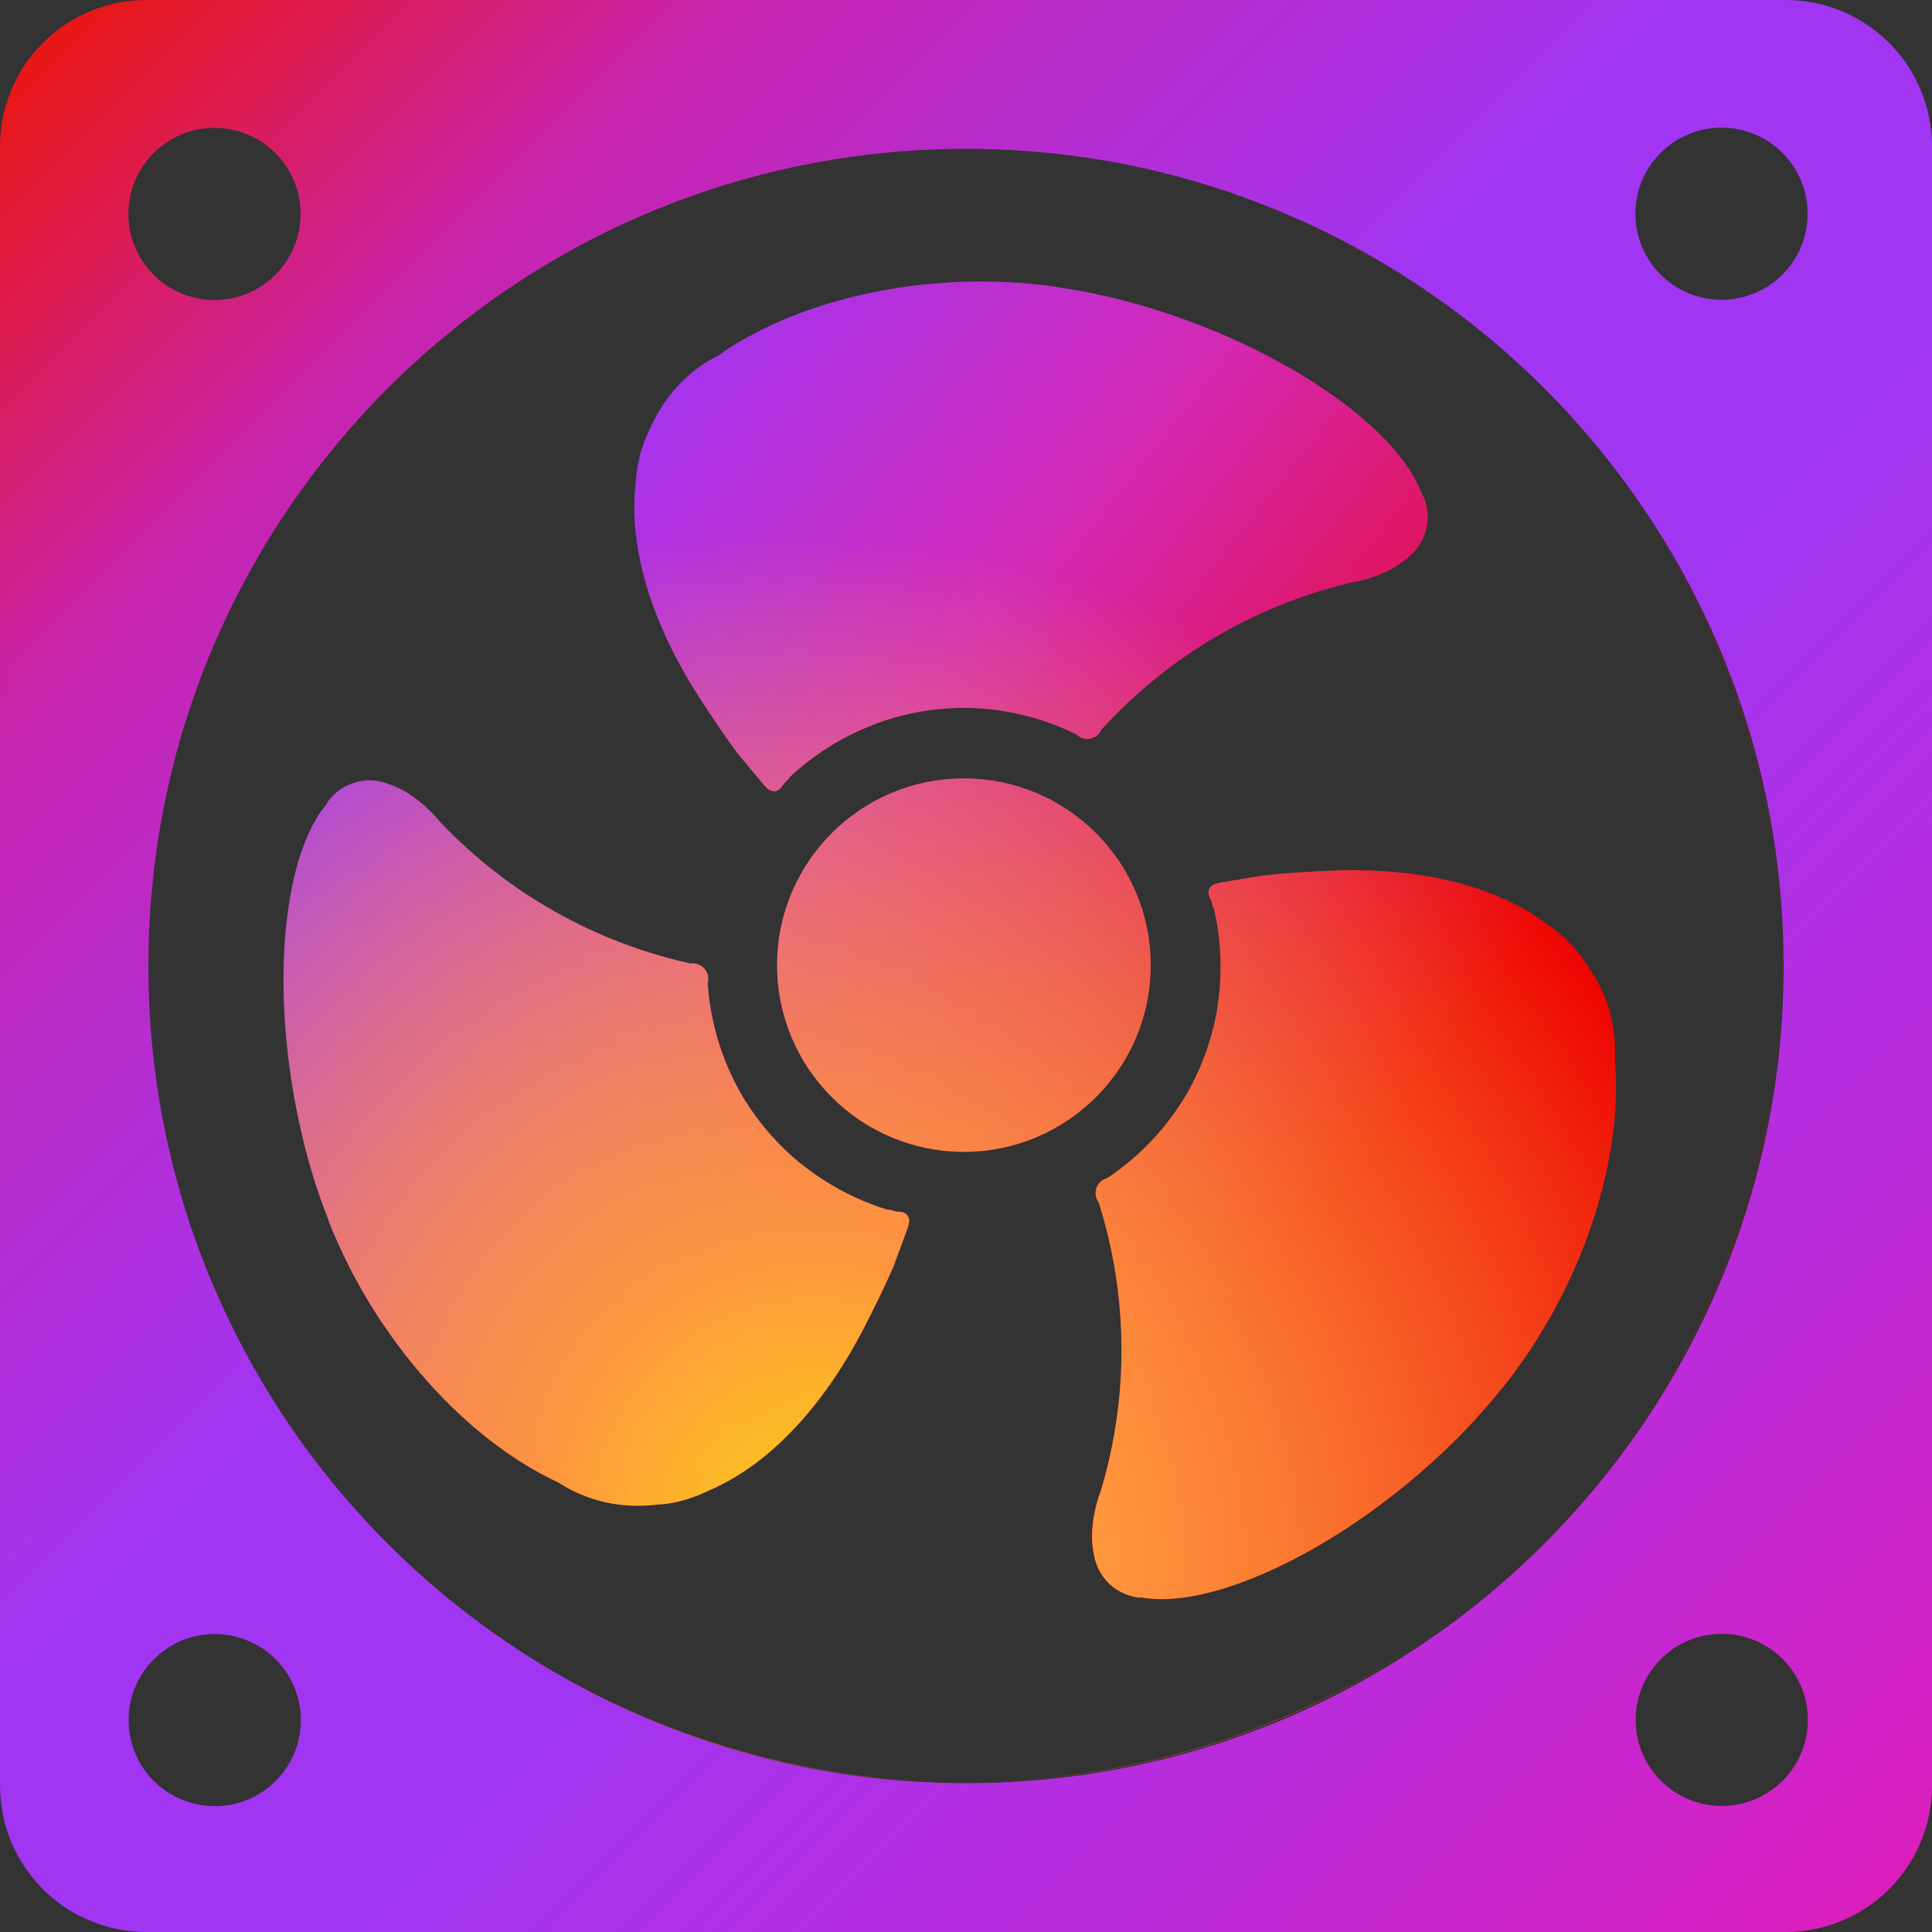 <?xml version="1.0" encoding="UTF-8" standalone="no"?>
<!-- Created with Inkscape (http://www.inkscape.org/) -->

<svg
   xmlns:dc="http://purl.org/dc/elements/1.1/"
   xmlns:cc="http://creativecommons.org/ns#"
   xmlns:rdf="http://www.w3.org/1999/02/22-rdf-syntax-ns#"
   xmlns:svg="http://www.w3.org/2000/svg"
   xmlns="http://www.w3.org/2000/svg"
   xmlns:xlink="http://www.w3.org/1999/xlink"
   xmlns:sodipodi="http://sodipodi.sourceforge.net/DTD/sodipodi-0.dtd"
   xmlns:inkscape="http://www.inkscape.org/namespaces/inkscape"
   width="1024"
   height="1024"
   viewBox="0 0 270.933 270.933"
   version="1.1"
   id="svg8"
   inkscape:version="0.92.5 (2060ec1f9f, 2020-04-08)"
   sodipodi:docname="logo.svg">
  <rect x="0" y="0" width="270.933" height="270.933" fill="#333333" stroke="none"/>
  <defs
     id="defs2">
    <linearGradient
       id="linearGradient18400"
       inkscape:collect="always">
      <stop
         id="stop18394"
         offset="0"
         style="stop-color:#ee1500;stop-opacity:1" />
      <stop
         style="stop-color:#c824ae;stop-opacity:1"
         offset="0.185"
         id="stop835" />
      <stop
         style="stop-color:#a235f2;stop-opacity:1"
         offset="0.427"
         id="stop18396" />
      <stop
         id="stop18402"
         offset="0.578"
         style="stop-color:#a235f2;stop-opacity:1" />
      <stop
         style="stop-color:#bf29d6;stop-opacity:1;"
         offset="0.801"
         id="stop837" />
      <stop
         id="stop18398"
         offset="1"
         style="stop-color:#e21cb6;stop-opacity:1" />
    </linearGradient>
    <linearGradient
       id="linearGradient18384"
       inkscape:collect="always">
      <stop
         id="stop18378"
         offset="0"
         style="stop-color:#ffff07;stop-opacity:0.761" />
      <stop
         style="stop-color:#ff963e;stop-opacity:1"
         offset="0.279"
         id="stop18380" />
      <stop
         id="stop18382"
         offset="1"
         style="stop-color:#ffc84b;stop-opacity:0" />
    </linearGradient>
    <linearGradient
       inkscape:collect="always"
       id="linearGradient1819">
      <stop
         style="stop-color:#ee0000;stop-opacity:1"
         offset="0"
         id="stop1815" />
      <stop
         id="stop18404"
         offset="0.397"
         style="stop-color:#d329b6;stop-opacity:1" />
      <stop
         id="stop893"
         offset="0.673"
         style="stop-color:#a235f2;stop-opacity:1" />
      <stop
         style="stop-color:#e21cb6;stop-opacity:1"
         offset="1"
         id="stop1817" />
    </linearGradient>
    <linearGradient
       inkscape:collect="always"
       xlink:href="#linearGradient18400"
       id="linearGradient866"
       x1="-976.206"
       y1="-233.885"
       x2="-709.003"
       y2="32.921"
       gradientUnits="userSpaceOnUse"
       gradientTransform="matrix(1.037,0,0,1.037,1012.343,268.347)" />
    <radialGradient
       inkscape:collect="always"
       xlink:href="#linearGradient18384"
       id="radialGradient18376"
       cx="-882.418"
       cy="-352.736"
       fx="-882.418"
       fy="-352.736"
       r="113.527"
       gradientTransform="matrix(0.99,-0.671,0.711,1.048,1240.838,19.615)"
       gradientUnits="userSpaceOnUse" />
    <linearGradient
       inkscape:collect="always"
       xlink:href="#linearGradient1819"
       id="linearGradient18408"
       gradientUnits="userSpaceOnUse"
       x1="-766.396"
       y1="-109.249"
       x2="-933.348"
       y2="-240.928"
       gradientTransform="matrix(1.037,0,0,1.037,1012.343,268.347)" />
  </defs>
  <sodipodi:namedview
     id="base"
     pagecolor="#ffffff"
     bordercolor="#666666"
     borderopacity="1.0"
     inkscape:pageopacity="0.0"
     inkscape:pageshadow="2"
     inkscape:zoom="0.90509668"
     inkscape:cx="294.75936"
     inkscape:cy="496.77518"
     inkscape:document-units="px"
     inkscape:current-layer="layer1"
     showgrid="false"
     inkscape:showpageshadow="true"
     showborder="true"
     units="px"
     inkscape:window-width="2492"
     inkscape:window-height="1380"
     inkscape:window-x="0"
     inkscape:window-y="28"
     inkscape:window-maximized="1"
     inkscape:snap-bbox="false"
     inkscape:snap-bbox-midpoints="false"
     inkscape:snap-others="true"
     inkscape:snap-object-midpoints="true"
     inkscape:snap-center="true"
     inkscape:pagecheckerboard="false"
     fit-margin-top="0"
     fit-margin-left="0"
     fit-margin-right="0"
     fit-margin-bottom="0" />
  <g
     inkscape:label="Layer 1"
     inkscape:groupmode="layer"
     id="layer1"
     transform="translate(-0.347,-25.909)">
    <circle
       style="opacity:0.495;fill:#de5a21;fill-opacity:1;stroke:none;stroke-width:1.011;stroke-linecap:round;stroke-linejoin:miter;stroke-miterlimit:4;stroke-dasharray:none;stroke-opacity:1;paint-order:normal"
       id="path978-2"
       cx="-535.121"
       cy="-44.233"
       r="0"
       inkscape:export-filename="/media/nfs/HQ505/NAS/SwiftyFanIcon3.png"
       inkscape:export-xdpi="96"
       inkscape:export-ydpi="96" />
    <path
       style="opacity:1;fill:url(#linearGradient18408);fill-opacity:1;stroke:none;stroke-width:1.464;stroke-linecap:round;stroke-linejoin:miter;stroke-miterlimit:4;stroke-dasharray:none;stroke-opacity:1;paint-order:normal"
       d="m 241.467,43.683 c 0.403,-1.11e-4 0.805,0.02 1.206,0.06 -0.397,-0.039 -0.799,-0.06 -1.206,-0.06 z m 0,0 c -0.261,0 -0.518,0.011 -0.775,0.027 0.258,-0.017 0.517,-0.027 0.775,-0.027 z m 1.206,0.06 c 2.009,0.202 3.935,0.903 5.603,2.041 -1.626,-1.112 -3.538,-1.837 -5.603,-2.041 z m -212.543,-0.028 c 0.403,6e-5 0.805,0.02 1.206,0.061 -0.397,-0.039 -0.799,-0.061 -1.206,-0.061 z m 0,0 c -0.26,0 -0.518,0.012 -0.774,0.028 0.258,-0.018 0.516,-0.027 0.774,-0.028 z m 1.206,0.061 c 2.009,0.202 3.935,0.903 5.603,2.041 -1.626,-1.112 -3.538,-1.837 -5.603,-2.041 z M 240.542,43.722 c -0.371,0.028 -0.737,0.072 -1.098,0.133 0.364,-0.061 0.73,-0.105 1.098,-0.133 z m -211.337,0.033 c -0.371,0.028 -0.737,0.072 -1.098,0.133 0.364,-0.061 0.73,-0.105 1.098,-0.133 z m 210.173,0.112 c -0.383,0.067 -0.76,0.151 -1.129,0.253 0.372,-0.102 0.749,-0.187 1.129,-0.253 z m -211.337,0.033 c -0.383,0.067 -0.76,0.151 -1.129,0.253 0.372,-0.102 0.749,-0.187 1.129,-0.253 z m 210.183,0.228 c -0.386,0.107 -0.763,0.233 -1.132,0.377 0.371,-0.144 0.748,-0.27 1.132,-0.377 z m -211.337,0.033 c -0.383,0.106 -0.758,0.231 -1.124,0.373 0.368,-0.143 0.743,-0.267 1.124,-0.373 z m 210.204,0.344 c -0.369,0.144 -0.729,0.304 -1.08,0.482 0.352,-0.178 0.712,-0.339 1.08,-0.482 z m -211.346,0.036 c -0.367,0.143 -0.726,0.303 -1.075,0.481 0.35,-0.178 0.709,-0.338 1.075,-0.481 z m 210.222,0.469 c -0.339,0.174 -0.668,0.362 -0.987,0.566 0.32,-0.204 0.649,-0.393 0.987,-0.566 z m -211.333,0.03 c -0.34,0.174 -0.671,0.364 -0.991,0.568 0.321,-0.205 0.652,-0.395 0.991,-0.568 z m 210.273,0.582 c -0.309,0.2 -0.607,0.414 -0.896,0.641 0.289,-0.227 0.588,-0.441 0.896,-0.641 z M 23.571,45.654 c -0.31,0.201 -0.61,0.415 -0.899,0.643 0.29,-0.228 0.59,-0.442 0.899,-0.643 z m 224.736,0.153 c 0.315,0.217 0.62,0.448 0.913,0.694 -0.293,-0.245 -0.597,-0.477 -0.913,-0.694 z m -211.337,0.033 c 0.315,0.217 0.62,0.448 0.913,0.694 -0.293,-0.245 -0.597,-0.477 -0.913,-0.694 z m 196.952,0.493 c -0.282,0.226 -0.552,0.464 -0.813,0.714 0.26,-0.25 0.531,-0.488 0.813,-0.714 z m -211.334,0.03 c -0.283,0.226 -0.555,0.466 -0.816,0.716 0.261,-0.251 0.533,-0.49 0.816,-0.716 z m 226.703,0.199 c 0.279,0.237 0.546,0.486 0.802,0.747 -0.256,-0.261 -0.523,-0.51 -0.802,-0.747 z m -211.337,0.033 c 0.278,0.237 0.546,0.486 0.802,0.747 -0.256,-0.261 -0.523,-0.51 -0.802,-0.747 z m 97.566,0.063 c 30.98,5.83e-4 60.642,12.531 82.231,34.737 C 196.917,59.97 167.774,46.658 135.519,46.658 Z m 0,0 c -31.049,9e-6 -59.213,12.335 -79.859,32.369 C 77.056,58.269 105.701,46.658 135.519,46.658 Z m 97.5,0.474 c -0.261,0.256 -0.51,0.523 -0.747,0.801 0.237,-0.278 0.486,-0.546 0.747,-0.801 z m -211.337,0.033 c -0.261,0.256 -0.51,0.523 -0.747,0.801 0.237,-0.278 0.486,-0.546 0.747,-0.801 z m 228.496,0.234 c 0.25,0.26 0.488,0.531 0.714,0.812 -0.226,-0.281 -0.464,-0.552 -0.714,-0.812 z m -211.337,0.033 c 0.25,0.26 0.488,0.531 0.714,0.812 -0.226,-0.281 -0.464,-0.552 -0.714,-0.812 z m 193.369,0.573 c -0.245,0.293 -0.477,0.597 -0.694,0.912 0.217,-0.315 0.448,-0.619 0.694,-0.912 z m -211.337,0.033 c -0.245,0.293 -0.477,0.597 -0.694,0.912 0.217,-0.315 0.448,-0.619 0.694,-0.912 z M 250.963,48.301 c 0.228,0.29 0.443,0.591 0.644,0.901 -0.201,-0.31 -0.416,-0.611 -0.644,-0.901 z m -211.337,0.033 c 0.228,0.29 0.443,0.591 0.644,0.901 -0.201,-0.31 -0.416,-0.611 -0.644,-0.901 z m 191.868,0.614 c -1.112,1.625 -1.838,3.536 -2.042,5.6 0.202,-2.008 0.904,-3.933 2.042,-5.6 z m -2.042,5.6 c -0.039,0.396 -0.061,0.799 -0.061,1.205 6e-5,-0.403 0.02,-0.805 0.061,-1.205 z m -0.061,1.205 c 0,0.26 0.012,0.518 0.028,0.774 -0.018,-0.258 -0.027,-0.516 -0.028,-0.774 z M 20.157,48.98 c -1.112,1.625 -1.838,3.536 -2.042,5.6 0.202,-2.008 0.904,-3.933 2.042,-5.6 z m -2.042,5.6 c -0.039,0.396 -0.061,0.798 -0.061,1.205 9e-5,-0.402 0.02,-0.805 0.061,-1.205 z m -0.061,1.205 c 0,0.26 0.012,0.518 0.028,0.774 -0.018,-0.258 -0.027,-0.516 -0.028,-0.774 z m 233.594,-6.52 c 0.205,0.321 0.395,0.652 0.569,0.991 -0.174,-0.34 -0.364,-0.67 -0.569,-0.991 z m -211.337,0.033 c 0.205,0.321 0.395,0.652 0.569,0.991 -0.174,-0.34 -0.364,-0.67 -0.569,-0.991 z M 252.239,50.299 c 0.177,0.35 0.337,0.707 0.48,1.073 -0.143,-0.367 -0.303,-0.724 -0.48,-1.073 z m -211.337,0.033 c 0.177,0.35 0.337,0.707 0.48,1.073 -0.143,-0.367 -0.303,-0.724 -0.48,-1.073 z m 211.822,1.053 c 0.145,0.372 0.27,0.752 0.377,1.136 -0.107,-0.387 -0.233,-0.766 -0.377,-1.136 z m -211.337,0.033 c 0.145,0.372 0.27,0.752 0.377,1.136 -0.107,-0.387 -0.233,-0.766 -0.377,-1.136 z M 253.103,52.525 c 0.104,0.376 0.189,0.756 0.256,1.141 -0.068,-0.387 -0.153,-0.767 -0.256,-1.141 z m -211.337,0.033 c 0.104,0.376 0.189,0.756 0.256,1.141 -0.067,-0.387 -0.153,-0.767 -0.256,-1.141 z m 211.605,1.171 c 0.061,0.364 0.106,0.73 0.133,1.098 -0.028,-0.371 -0.073,-0.737 -0.133,-1.098 z m -211.337,0.033 c 0.061,0.364 0.106,0.73 0.133,1.098 -0.028,-0.371 -0.072,-0.737 -0.133,-1.098 z m 211.482,1.216 c 0.017,0.258 0.026,0.517 0.027,0.775 0,-0.261 -0.011,-0.519 -0.027,-0.775 z m 0.027,0.775 c 9e-5,0.402 -0.02,0.804 -0.06,1.205 0.039,-0.396 0.06,-0.798 0.06,-1.205 z m -0.06,1.205 c -0.202,2.008 -0.904,3.933 -2.042,5.599 1.112,-1.625 1.838,-3.536 2.042,-5.599 z M 42.179,55.01 c 0.017,0.258 0.026,0.516 0.027,0.775 0,-0.261 -0.011,-0.518 -0.027,-0.775 z m 0.027,0.775 c 1.01e-4,0.403 -0.02,0.805 -0.06,1.205 0.039,-0.396 0.06,-0.799 0.06,-1.205 z m -0.06,1.205 c -0.202,2.01 -0.905,3.937 -2.046,5.605 1.114,-1.626 1.841,-3.539 2.046,-5.605 z M 229.43,56.677 c 0.028,0.371 0.072,0.737 0.133,1.097 -0.061,-0.363 -0.105,-0.73 -0.133,-1.097 z M 18.093,56.71 c 0.028,0.371 0.072,0.737 0.133,1.097 -0.061,-0.364 -0.105,-0.73 -0.133,-1.097 z m 211.482,1.131 c 0.067,0.383 0.152,0.759 0.254,1.129 -0.102,-0.372 -0.187,-0.749 -0.254,-1.129 z m -211.337,0.033 c 0.067,0.383 0.152,0.759 0.254,1.129 -0.102,-0.372 -0.187,-0.749 -0.254,-1.129 z m 211.598,1.121 c 0.106,0.382 0.231,0.756 0.373,1.122 -0.143,-0.368 -0.267,-0.742 -0.373,-1.122 z m -211.337,0.033 c 0.106,0.382 0.231,0.756 0.373,1.122 -0.143,-0.368 -0.267,-0.742 -0.373,-1.122 z m 211.718,1.11 c 0.143,0.367 0.303,0.724 0.48,1.073 -0.177,-0.349 -0.338,-0.707 -0.48,-1.073 z m -211.337,0.033 c 0.143,0.367 0.303,0.724 0.48,1.073 -0.177,-0.35 -0.338,-0.707 -0.48,-1.073 z m 211.836,1.076 c 0.174,0.34 0.364,0.67 0.569,0.991 -0.205,-0.321 -0.395,-0.652 -0.569,-0.991 z m -211.337,0.033 c 0.175,0.341 0.366,0.673 0.571,0.995 -0.206,-0.322 -0.397,-0.654 -0.571,-0.995 z m 211.952,1.031 c 0.2,0.309 0.414,0.607 0.641,0.895 -0.227,-0.289 -0.441,-0.587 -0.641,-0.895 z m -211.34,0.027 c 0.201,0.31 0.416,0.611 0.644,0.901 C 20.406,62.946 20.191,62.645 19.99,62.335 Z m 231.428,0.252 c -0.217,0.315 -0.448,0.619 -0.694,0.912 0.245,-0.293 0.477,-0.597 0.694,-0.912 z m -211.33,0.022 c -0.219,0.319 -0.453,0.627 -0.702,0.923 0.248,-0.296 0.482,-0.604 0.702,-0.923 z m 191.953,0.684 c 0.226,0.281 0.464,0.552 0.714,0.812 -0.25,-0.26 -0.488,-0.531 -0.714,-0.812 z m -211.337,0.033 c 0.226,0.281 0.464,0.552 0.714,0.812 -0.25,-0.26 -0.488,-0.531 -0.714,-0.812 z m 229.957,0.245 c -0.237,0.278 -0.486,0.546 -0.747,0.801 0.261,-0.256 0.51,-0.523 0.747,-0.801 z m -211.337,0.033 c -0.237,0.278 -0.486,0.546 -0.747,0.801 0.261,-0.256 0.51,-0.523 0.747,-0.801 z m 193.516,0.592 c 0.256,0.261 0.523,0.51 0.802,0.747 -0.278,-0.237 -0.546,-0.486 -0.802,-0.747 z m -211.337,0.033 c 0.257,0.263 0.526,0.513 0.807,0.751 -0.28,-0.238 -0.549,-0.489 -0.807,-0.751 z m 228.32,0.23 c -0.26,0.25 -0.531,0.488 -0.813,0.714 0.282,-0.226 0.552,-0.464 0.813,-0.714 z m -211.337,0.033 c -0.26,0.25 -0.531,0.488 -0.813,0.714 0.282,-0.226 0.552,-0.464 0.813,-0.714 z M 233.715,65.004 c 0.293,0.245 0.597,0.477 0.913,0.694 -0.315,-0.217 -0.62,-0.448 -0.913,-0.694 z M 22.375,65.034 c 0.294,0.246 0.6,0.479 0.916,0.696 -0.316,-0.217 -0.622,-0.45 -0.916,-0.696 z m 226.548,0.208 c -0.29,0.228 -0.591,0.443 -0.901,0.644 0.311,-0.201 0.611,-0.416 0.901,-0.644 z m -211.337,0.033 c -0.29,0.228 -0.591,0.443 -0.901,0.644 0.311,-0.201 0.611,-0.416 0.901,-0.644 z m 100.572,0.108 c -0.706,-0.002 -1.413,0.005 -2.119,0.023 -13.419,0.359 -26.118,4.117 -34.973,10.349 -4.387,2.233 -7.716,5.868 -9.698,10.588 -1.252,2.406 -1.699,4.892 -1.89,7.395 h 1e-5 c -1.026,9.112 2.342,19.543 8.559,29.392 1.792,2.792 3.547,5.471 5.604,8.226 l -0.016,0.016 3.988,4.788 h 0.034 c 0.393,0.484 0.868,0.754 1.352,0.705 l 0.011,0.006 0.01,-0.008 c 0.032,-0.004 0.064,-0.004 0.095,-0.011 0.46,-0.093 0.842,-0.464 1.11,-1.003 l 0.815,-0.803 -0.051,-0.061 c 3.416,-3.221 7.428,-5.745 11.811,-7.431 v -0.02 c 4.047,-1.538 8.337,-2.338 12.667,-2.362 5.488,0.022 10.9,1.292 15.825,3.712 0.406,0.415 0.962,0.648 1.543,0.649 0.875,-3e-4 1.663,-0.528 1.997,-1.336 9.257,-10.157 21.35,-17.305 34.715,-20.519 2.907,-0.494 5.497,-1.515 7.426,-2.928 0.235,-0.172 0.458,-0.351 0.668,-0.536 0.112,-0.094 0.22,-0.189 0.326,-0.285 0.138,-0.113 0.27,-0.229 0.398,-0.347 v 0 c 1.398,-1.386 2.186,-3.214 2.191,-5.182 0,-1.066 -0.238,-2.119 -0.686,-3.086 h -0.079 C 197.065,87.541 185.474,78.439 170.396,72.232 c -7.137,-2.934 -14.575,-5.016 -21.437,-6 v -0.035 c -3.524,-0.521 -7.147,-0.795 -10.796,-0.815 z m 96.501,0.337 c 1.626,1.112 3.538,1.837 5.603,2.041 -2.009,-0.202 -3.935,-0.903 -5.603,-2.041 z m 5.603,2.041 c 0.397,0.039 0.799,0.061 1.206,0.061 -0.403,-9e-5 -0.805,-0.02 -1.206,-0.061 z m 1.206,0.061 c 0.26,0 0.518,-0.012 0.775,-0.028 -0.258,0.017 -0.516,0.027 -0.775,0.028 z M 23.322,65.752 c 1.626,1.112 3.538,1.837 5.603,2.041 -2.009,-0.202 -3.935,-0.903 -5.603,-2.041 z m 5.603,2.041 c 0.397,0.039 0.799,0.06 1.206,0.06 -0.403,9e-5 -0.805,-0.02 -1.206,-0.06 z m 1.206,0.06 c 0.261,0 0.519,-0.011 0.776,-0.027 -0.258,0.017 -0.517,0.027 -0.776,0.027 z M 247.958,65.927 c -0.321,0.205 -0.652,0.395 -0.991,0.568 0.34,-0.174 0.671,-0.364 0.991,-0.568 z M 36.621,65.96 c -0.321,0.205 -0.652,0.395 -0.991,0.568 0.34,-0.174 0.671,-0.364 0.991,-0.568 z m 210.302,0.558 c -0.349,0.177 -0.705,0.336 -1.069,0.478 0.365,-0.143 0.722,-0.302 1.069,-0.478 z m -211.337,0.033 c -0.35,0.177 -0.708,0.337 -1.073,0.479 0.367,-0.143 0.725,-0.303 1.073,-0.479 z M 245.834,67.004 c -0.368,0.143 -0.743,0.267 -1.123,0.373 0.383,-0.106 0.757,-0.231 1.123,-0.373 z M 34.5,67.035 c -0.369,0.143 -0.745,0.268 -1.126,0.374 0.384,-0.107 0.759,-0.232 1.126,-0.374 z m 210.186,0.349 c -0.373,0.103 -0.751,0.187 -1.132,0.253 0.384,-0.067 0.762,-0.151 1.132,-0.253 z M 33.349,67.417 c -0.373,0.103 -0.751,0.187 -1.132,0.253 0.384,-0.067 0.762,-0.151 1.132,-0.253 z m 210.142,0.232 c -0.364,0.061 -0.731,0.106 -1.099,0.133 0.371,-0.028 0.738,-0.072 1.099,-0.133 z M 32.155,67.681 c -0.364,0.061 -0.731,0.106 -1.099,0.133 0.371,-0.028 0.738,-0.072 1.099,-0.133 z M 55.618,79.067 C 34.18,99.889 20.861,129.015 20.861,161.251 20.862,130.289 33.399,100.644 55.618,79.067 Z m -34.757,82.184 c 3e-5,31.031 12.342,59.18 32.387,79.815 C 32.478,219.682 20.861,191.053 20.861,161.251 Z M 217.791,81.437 c 20.769,21.384 32.386,50.013 32.386,79.814 -2e-5,-31.031 -12.342,-59.18 -32.386,-79.814 z m 32.386,79.814 c -4.5e-4,30.963 -12.537,60.607 -34.756,82.184 21.437,-20.822 34.756,-49.948 34.756,-82.184 z M 135.519,135.068 c -14.469,1e-4 -26.198,11.723 -26.198,26.183 9e-5,14.461 11.729,26.183 26.198,26.184 14.469,-9e-5 26.198,-11.723 26.198,-26.184 -9e-5,-14.461 -11.729,-26.183 -26.198,-26.183 z m -83.125,0.265 c -1.331,-0.026 -2.656,0.305 -3.831,0.978 -0.924,0.532 -1.718,1.264 -2.333,2.135 l 0.04,0.068 c -5.377,6.242 -7.481,20.824 -5.334,36.98 1.02,7.645 2.929,15.125 5.501,21.559 l -0.03,0.018 c 1.307,3.312 2.879,6.585 4.684,9.756 v 0.008 c 0.351,0.613 0.71,1.221 1.078,1.824 7.011,11.441 16.609,20.561 26.433,25.117 4.127,2.684 8.94,3.752 14.021,3.112 2.711,-0.117 5.089,-0.972 7.354,-2.056 v 0 c 8.412,-3.661 15.773,-11.785 21.207,-22.087 1.525,-2.945 2.972,-5.803 4.333,-8.96 l 0.025,0.002 2.16,-5.843 -0.017,-0.03 c 0.223,-0.582 0.22,-1.128 -0.064,-1.523 l 5.5e-4,-0.012 -0.011,-0.006 c -0.02,-0.026 -0.035,-0.054 -0.057,-0.077 -0.31,-0.352 -0.823,-0.498 -1.424,-0.46 l -1.102,-0.305 -0.029,0.075 c -4.498,-1.35 -8.689,-3.563 -12.338,-6.517 l -0.017,0.011 c -3.354,-2.737 -6.189,-6.053 -8.372,-9.79 -2.721,-4.764 -4.323,-10.084 -4.683,-15.557 0.157,-0.559 0.082,-1.157 -0.208,-1.66 -0.437,-0.757 -1.288,-1.176 -2.155,-1.062 -13.427,-2.944 -25.662,-9.848 -35.121,-19.817 -1.879,-2.271 -4.058,-4.004 -6.246,-4.968 -0.267,-0.118 -0.533,-0.221 -0.798,-0.311 -0.137,-0.05 -0.273,-0.096 -0.41,-0.14 -0.167,-0.063 -0.333,-0.12 -0.5,-0.171 v 0 c -0.593,-0.162 -1.151,-0.276 -1.756,-0.288 z M 190.51,147.939 c -0.336,-0.002 -0.672,-0.002 -1.01,0.001 -0.72,0.005 -1.444,0.021 -2.172,0.048 -3.315,0.148 -6.514,0.32 -9.931,0.715 l -0.01,-0.022 -6.145,1.044 -0.018,0.029 c -0.616,0.097 -1.088,0.372 -1.289,0.815 l -0.01,0.006 v 0.013 c -0.013,0.03 -0.029,0.058 -0.038,0.088 -0.151,0.445 -0.022,0.961 0.311,1.463 l 0.285,1.107 0.079,-0.013 c 1.073,4.569 1.243,9.304 0.502,13.939 l 0.018,0.009 c -0.7,4.27 -2.162,8.381 -4.315,12.135 -2.774,4.733 -6.589,8.773 -11.156,11.815 -0.563,0.143 -1.045,0.507 -1.336,1.009 -0.439,0.756 -0.378,1.702 0.153,2.396 4.143,13.1 4.259,27.141 0.331,40.307 -1.032,2.76 -1.448,5.512 -1.193,7.889 0.031,0.29 0.074,0.572 0.128,0.846 0.025,0.144 0.053,0.285 0.083,0.425 0.029,0.176 0.062,0.348 0.101,0.518 v 0 c 0.498,1.904 1.684,3.503 3.384,4.495 0.922,0.535 1.953,0.858 3.015,0.956 l 0.039,-0.068 c 8.095,1.545 21.791,-3.906 34.73,-13.823 6.121,-4.696 11.656,-10.081 15.952,-15.518 l 0.03,0.017 c 2.22,-2.784 4.275,-5.778 6.125,-8.923 l 0.011,-0.003 c 0.356,-0.609 0.705,-1.224 1.045,-1.843 6.425,-11.78 9.548,-24.642 8.6,-35.425 0.269,-4.913 -1.204,-9.615 -4.294,-13.698 -1.454,-2.29 -3.381,-3.923 -5.451,-5.345 v 0 c -6.694,-4.96 -16.148,-7.333 -26.55,-7.404 z M 53.289,241.108 c 20.834,21.425 49.976,34.736 82.23,34.736 -30.98,-5.8e-4 -60.641,-12.53 -82.23,-34.736 z m 82.23,34.736 c 31.049,0 59.214,-12.335 79.86,-32.368 -21.396,20.757 -50.041,32.368 -79.86,32.368 z m 105.981,-20.945 c 0.403,8e-5 0.805,0.02 1.206,0.06 -0.396,-0.039 -0.799,-0.06 -1.206,-0.06 z m 0,0 c -0.26,0 -0.518,0.011 -0.774,0.028 0.258,-0.018 0.516,-0.027 0.774,-0.028 z m 1.206,0.06 c 2.009,0.202 3.936,0.903 5.603,2.041 -1.626,-1.112 -3.538,-1.837 -5.603,-2.041 z m -212.543,-0.028 c 0.403,8e-5 0.805,0.02 1.206,0.06 -0.396,-0.039 -0.799,-0.06 -1.206,-0.06 z m 0,0 c -0.26,0 -0.518,0.011 -0.774,0.028 0.258,-0.018 0.516,-0.027 0.774,-0.028 z m 1.206,0.06 c 2.009,0.202 3.936,0.903 5.603,2.041 -1.626,-1.112 -3.538,-1.837 -5.603,-2.041 z m 209.206,-0.054 c -0.371,0.028 -0.737,0.072 -1.098,0.133 0.364,-0.061 0.73,-0.105 1.098,-0.133 z m -211.337,0.033 c -0.371,0.028 -0.737,0.072 -1.098,0.133 0.364,-0.061 0.73,-0.105 1.098,-0.133 z m 210.173,0.112 c -0.383,0.067 -0.76,0.151 -1.129,0.253 0.372,-0.102 0.749,-0.187 1.129,-0.253 z m -211.337,0.033 c -0.383,0.067 -0.76,0.151 -1.129,0.253 0.372,-0.102 0.749,-0.187 1.129,-0.253 z m 210.183,0.228 c -0.382,0.106 -0.757,0.231 -1.123,0.373 0.368,-0.143 0.743,-0.267 1.123,-0.373 z m -211.337,0.033 c -0.383,0.107 -0.759,0.231 -1.126,0.374 0.369,-0.143 0.745,-0.268 1.126,-0.374 z m 210.194,0.348 c -0.367,0.143 -0.725,0.303 -1.073,0.48 0.35,-0.177 0.708,-0.338 1.073,-0.48 z m -211.333,0.031 c -0.368,0.143 -0.727,0.304 -1.077,0.482 0.351,-0.178 0.71,-0.339 1.077,-0.482 z m 210.224,0.467 c -0.34,0.174 -0.671,0.364 -0.991,0.568 0.321,-0.205 0.652,-0.395 0.991,-0.568 z m -211.337,0.033 c -0.34,0.174 -0.671,0.364 -0.991,0.568 0.321,-0.205 0.652,-0.395 0.991,-0.568 z m 210.273,0.582 c -0.309,0.2 -0.607,0.414 -0.896,0.641 0.289,-0.227 0.588,-0.441 0.896,-0.641 z m -211.337,0.033 c -0.311,0.201 -0.611,0.417 -0.902,0.645 0.29,-0.229 0.591,-0.444 0.902,-0.645 z m 224.736,0.153 c 0.315,0.217 0.62,0.448 0.913,0.694 -0.293,-0.245 -0.597,-0.477 -0.913,-0.694 z m -211.337,0.033 c 0.315,0.217 0.62,0.448 0.913,0.694 -0.293,-0.245 -0.597,-0.477 -0.913,-0.694 z m 196.952,0.493 c -0.282,0.226 -0.553,0.464 -0.813,0.714 0.26,-0.25 0.531,-0.488 0.813,-0.714 z m -211.332,0.029 c -0.283,0.227 -0.556,0.466 -0.817,0.717 0.262,-0.251 0.534,-0.491 0.817,-0.717 z m 226.701,0.2 c 0.279,0.237 0.546,0.486 0.802,0.747 -0.256,-0.261 -0.523,-0.51 -0.802,-0.747 z m -211.337,0.033 c 0.278,0.237 0.546,0.486 0.802,0.747 -0.256,-0.261 -0.523,-0.51 -0.802,-0.747 z m 195.066,0.537 c -0.261,0.256 -0.51,0.523 -0.747,0.801 0.237,-0.278 0.486,-0.546 0.747,-0.801 z m -211.337,0.033 c -0.261,0.256 -0.51,0.523 -0.747,0.801 0.237,-0.278 0.486,-0.546 0.747,-0.801 z M 250.211,258.616 c 0.25,0.26 0.488,0.531 0.714,0.812 -0.226,-0.281 -0.464,-0.552 -0.714,-0.812 z m -211.337,0.033 c 0.25,0.26 0.488,0.531 0.714,0.812 -0.226,-0.281 -0.464,-0.552 -0.714,-0.812 z m 193.369,0.573 c -0.245,0.293 -0.477,0.597 -0.694,0.912 0.217,-0.315 0.448,-0.619 0.694,-0.912 z m -211.337,0.033 c -0.245,0.293 -0.477,0.597 -0.694,0.912 0.217,-0.315 0.448,-0.619 0.694,-0.912 z m 230.09,0.264 c 0.228,0.29 0.443,0.591 0.644,0.901 -0.201,-0.31 -0.416,-0.611 -0.644,-0.901 z m -211.337,0.033 c 0.227,0.289 0.441,0.587 0.641,0.895 -0.2,-0.309 -0.414,-0.607 -0.641,-0.895 z m 191.868,0.614 c -1.112,1.625 -1.838,3.536 -2.042,5.599 0.202,-2.008 0.904,-3.933 2.042,-5.599 z m -2.042,5.599 c -0.039,0.396 -0.061,0.798 -0.061,1.205 8e-5,-0.402 0.02,-0.805 0.061,-1.205 z m -0.061,1.205 c 0,0.26 0.012,0.518 0.028,0.774 -0.018,-0.258 -0.027,-0.516 -0.028,-0.774 z m -209.234,-6.772 c -1.112,1.625 -1.838,3.536 -2.042,5.6 0.202,-2.008 0.904,-3.933 2.042,-5.6 z m -2.042,5.6 c -0.039,0.396 -0.061,0.798 -0.061,1.205 9.1e-5,-0.402 0.02,-0.805 0.061,-1.205 z m -0.061,1.205 c 0,0.26 0.012,0.518 0.028,0.774 -0.018,-0.258 -0.027,-0.516 -0.028,-0.774 z m 233.594,-6.52 c 0.205,0.321 0.395,0.652 0.569,0.991 -0.174,-0.34 -0.364,-0.67 -0.569,-0.991 z m -211.334,0.037 c 0.204,0.32 0.393,0.649 0.566,0.986 -0.174,-0.338 -0.362,-0.667 -0.566,-0.986 z m 211.926,0.998 c 0.177,0.349 0.337,0.707 0.48,1.073 -0.143,-0.367 -0.303,-0.724 -0.48,-1.073 z m -211.337,0.033 c 0.177,0.349 0.337,0.707 0.48,1.073 -0.143,-0.367 -0.303,-0.724 -0.48,-1.073 z m 211.822,1.053 c 0.145,0.372 0.27,0.752 0.377,1.136 -0.107,-0.387 -0.233,-0.766 -0.377,-1.136 z m -211.337,0.033 c 0.145,0.372 0.27,0.752 0.377,1.136 -0.107,-0.387 -0.233,-0.766 -0.377,-1.136 z m 211.716,1.108 c 0.104,0.376 0.189,0.756 0.256,1.141 -0.068,-0.387 -0.153,-0.767 -0.256,-1.141 z m -211.337,0.033 c 0.104,0.375 0.189,0.755 0.256,1.138 -0.067,-0.386 -0.153,-0.766 -0.256,-1.138 z m 211.604,1.171 c 0.061,0.364 0.106,0.73 0.133,1.098 -0.028,-0.371 -0.072,-0.737 -0.133,-1.098 z m -211.336,0.034 c 0.061,0.364 0.105,0.73 0.133,1.097 -0.028,-0.371 -0.072,-0.737 -0.133,-1.097 z m 211.481,1.215 c 0.017,0.258 0.026,0.516 0.027,0.775 0,-0.261 -0.011,-0.518 -0.027,-0.775 z m 0.027,0.775 c 1.1e-4,0.403 -0.02,0.805 -0.06,1.205 0.039,-0.396 0.06,-0.799 0.06,-1.205 z m -0.06,1.205 c -0.202,2.01 -0.905,3.937 -2.046,5.605 1.114,-1.626 1.841,-3.539 2.046,-5.605 z M 42.211,266.227 c 0.017,0.258 0.026,0.516 0.027,0.775 0,-0.261 -0.011,-0.518 -0.027,-0.775 z m 0.027,0.775 c 1.01e-4,0.403 -0.02,0.805 -0.06,1.205 0.039,-0.396 0.06,-0.799 0.06,-1.205 z m -0.06,1.205 c -0.202,2.008 -0.904,3.933 -2.042,5.599 1.112,-1.625 1.838,-3.536 2.042,-5.599 z m 187.285,-0.313 c 0.028,0.371 0.072,0.737 0.133,1.097 -0.061,-0.363 -0.105,-0.73 -0.133,-1.097 z m -211.337,0.033 c 0.028,0.371 0.072,0.737 0.133,1.097 -0.061,-0.363 -0.105,-0.73 -0.133,-1.097 z m 211.482,1.131 c 0.067,0.383 0.152,0.759 0.254,1.129 -0.102,-0.372 -0.187,-0.749 -0.254,-1.129 z m -211.337,0.033 c 0.067,0.383 0.152,0.759 0.254,1.129 -0.102,-0.372 -0.187,-0.749 -0.254,-1.129 z m 211.598,1.121 c 0.106,0.382 0.231,0.756 0.373,1.122 -0.143,-0.368 -0.267,-0.742 -0.373,-1.122 z m -211.337,0.033 c 0.106,0.382 0.231,0.756 0.373,1.122 -0.143,-0.368 -0.267,-0.742 -0.373,-1.122 z m 211.718,1.11 c 0.143,0.367 0.303,0.724 0.48,1.073 -0.177,-0.35 -0.338,-0.707 -0.48,-1.073 z m -211.337,0.033 c 0.143,0.367 0.303,0.724 0.48,1.073 -0.177,-0.35 -0.338,-0.707 -0.48,-1.073 z m 211.836,1.076 c 0.175,0.341 0.366,0.673 0.571,0.995 -0.206,-0.322 -0.397,-0.654 -0.571,-0.995 z m -211.337,0.033 c 0.175,0.341 0.366,0.673 0.571,0.995 -0.206,-0.322 -0.397,-0.654 -0.571,-0.995 z m 211.949,1.025 c 0.201,0.31 0.416,0.611 0.644,0.901 -0.228,-0.29 -0.443,-0.591 -0.644,-0.901 z m -211.337,0.033 c 0.201,0.31 0.416,0.611 0.644,0.901 -0.228,-0.29 -0.443,-0.591 -0.644,-0.901 z m 231.436,0.241 c -0.219,0.319 -0.453,0.627 -0.702,0.923 0.248,-0.296 0.482,-0.604 0.702,-0.923 z m -211.345,0.043 c -0.217,0.315 -0.448,0.619 -0.694,0.912 0.245,-0.293 0.477,-0.597 0.694,-0.912 z m 191.961,0.673 c 0.226,0.281 0.464,0.552 0.714,0.812 -0.25,-0.26 -0.488,-0.531 -0.714,-0.812 z m -211.337,0.033 c 0.226,0.281 0.464,0.552 0.714,0.812 -0.25,-0.26 -0.488,-0.531 -0.714,-0.812 z m 229.957,0.245 c -0.237,0.278 -0.486,0.546 -0.747,0.801 0.261,-0.256 0.51,-0.523 0.747,-0.801 z m -211.337,0.033 c -0.237,0.278 -0.486,0.546 -0.747,0.801 0.261,-0.256 0.51,-0.523 0.747,-0.801 z m 193.516,0.592 c 0.256,0.261 0.523,0.51 0.802,0.747 -0.278,-0.237 -0.546,-0.486 -0.802,-0.747 z m -211.337,0.033 c 0.255,0.26 0.522,0.508 0.8,0.745 -0.278,-0.236 -0.545,-0.485 -0.8,-0.745 z m 228.32,0.23 c -0.26,0.25 -0.531,0.488 -0.813,0.714 0.282,-0.226 0.553,-0.464 0.813,-0.714 z m -211.337,0.033 c -0.26,0.25 -0.531,0.488 -0.813,0.714 0.282,-0.226 0.552,-0.464 0.813,-0.714 z m 195.227,0.513 c 0.293,0.245 0.597,0.477 0.913,0.694 -0.315,-0.217 -0.62,-0.448 -0.913,-0.694 z m -211.337,0.033 c 0.293,0.245 0.598,0.477 0.914,0.694 -0.315,-0.217 -0.62,-0.448 -0.914,-0.694 z m 226.544,0.205 c -0.29,0.228 -0.591,0.443 -0.901,0.644 0.311,-0.201 0.611,-0.416 0.901,-0.644 z m -211.337,0.033 c -0.29,0.228 -0.591,0.443 -0.901,0.644 0.311,-0.201 0.611,-0.416 0.901,-0.644 z m 197.073,0.445 c 1.626,1.112 3.538,1.836 5.603,2.041 -2.009,-0.202 -3.935,-0.903 -5.603,-2.041 z m 5.603,2.041 c 0.397,0.039 0.799,0.06 1.206,0.06 -0.403,9e-5 -0.805,-0.02 -1.206,-0.06 z m 1.206,0.06 c 0.261,0 0.519,-0.011 0.776,-0.027 -0.258,0.017 -0.517,0.026 -0.776,0.027 z m -218.146,-2.069 c 1.626,1.112 3.538,1.837 5.603,2.042 -2.009,-0.202 -3.936,-0.904 -5.603,-2.042 z m 5.603,2.042 c 0.397,0.039 0.799,0.06 1.206,0.06 -0.403,9e-5 -0.805,-0.02 -1.206,-0.06 z m 1.206,0.06 c 0.261,0 0.519,-0.011 0.776,-0.027 -0.258,0.017 -0.517,0.027 -0.776,0.027 z m 217.828,-1.926 c -0.321,0.205 -0.652,0.395 -0.991,0.568 0.34,-0.174 0.671,-0.364 0.991,-0.568 z m -211.337,0.033 c -0.321,0.205 -0.652,0.395 -0.991,0.568 0.34,-0.174 0.671,-0.364 0.991,-0.568 z m 210.302,0.558 c -0.35,0.177 -0.708,0.337 -1.073,0.48 0.367,-0.143 0.725,-0.303 1.073,-0.48 z m -211.337,0.033 c -0.35,0.177 -0.708,0.337 -1.073,0.479 0.367,-0.143 0.725,-0.303 1.073,-0.479 z m 210.251,0.452 c -0.369,0.143 -0.745,0.268 -1.126,0.374 0.384,-0.107 0.759,-0.232 1.126,-0.374 z m -211.337,0.033 c -0.369,0.143 -0.745,0.268 -1.126,0.374 0.384,-0.107 0.759,-0.232 1.126,-0.374 z m 210.186,0.349 c -0.373,0.103 -0.751,0.187 -1.132,0.253 0.384,-0.067 0.762,-0.151 1.132,-0.253 z m -211.337,0.033 c -0.373,0.103 -0.751,0.187 -1.132,0.253 0.384,-0.067 0.762,-0.151 1.132,-0.253 z m 210.142,0.232 c -0.364,0.061 -0.731,0.106 -1.099,0.133 0.371,-0.028 0.738,-0.072 1.099,-0.133 z m -211.337,0.033 c -0.364,0.061 -0.731,0.106 -1.099,0.133 0.371,-0.028 0.738,-0.072 1.099,-0.133 z"
       id="path1266-5"
       inkscape:connector-curvature="0"
       sodipodi:nodetypes="ccccccccccccccccccccccccccccccccccccccccccccccccccccccccccccccccccccccccccccccccccccccccccccccccccccccccccccccccccccccccccccccccccccccccccccccccccccccccccccccccccccccccccccccccccccccccccccccccccccccccccccccccccccccccccccccccccccccccccccccccccccccccccccccccccccccccccccccccccccccccccccccccccccccccccccccccccccccccccccccccccccccccccccccccccccccccccccccccccccccccccccccccccccccccccccccccccccccccccccccccccccccccccccccccccccccccccccccccccccccccccccccccccccccccccccccccccccccccccccccccccccccccccccccccccccccccccccccccccccccccccccccccccccccccccccccccccccccccccccccccccccccccccccccccccccccccccccccccccccccccccccccccccccccccccccccccccccccccccccccccccccccccccccccccccccccccccccccccccccccccccccccccccccccccccccccccccccccccccccccccccccc"
       inkscape:export-filename="/media/nfs/HQ505/NAS/SwiftyFanIcon3.png"
       inkscape:export-xdpi="96"
       inkscape:export-ydpi="96" />
    <path
       style="opacity:1;fill:url(#radialGradient18376);fill-opacity:1;stroke:none;stroke-width:1.464;stroke-linecap:round;stroke-linejoin:miter;stroke-miterlimit:4;stroke-dasharray:none;stroke-opacity:1;paint-order:normal"
       d="m 241.467,43.683 c 0.403,-1.11e-4 0.805,0.02 1.206,0.06 -0.397,-0.039 -0.799,-0.06 -1.206,-0.06 z m 0,0 c -0.261,0 -0.518,0.011 -0.775,0.027 0.258,-0.017 0.517,-0.027 0.775,-0.027 z m 1.206,0.06 c 2.009,0.202 3.935,0.903 5.603,2.041 -1.626,-1.112 -3.538,-1.837 -5.603,-2.041 z M 30.13,43.715 c 0.403,6e-5 0.805,0.02 1.206,0.061 -0.397,-0.039 -0.799,-0.061 -1.206,-0.061 z m 0,0 c -0.26,0 -0.518,0.012 -0.774,0.028 0.258,-0.017 0.516,-0.027 0.774,-0.028 z m 1.206,0.061 c 2.009,0.202 3.935,0.903 5.603,2.041 -1.626,-1.112 -3.538,-1.837 -5.603,-2.041 z m 209.206,-0.054 c -0.371,0.028 -0.737,0.072 -1.098,0.133 0.364,-0.061 0.73,-0.105 1.098,-0.133 z m -211.337,0.033 c -0.371,0.028 -0.737,0.072 -1.098,0.133 0.364,-0.061 0.73,-0.105 1.098,-0.133 z m 210.173,0.112 c -0.383,0.067 -0.76,0.151 -1.129,0.253 0.372,-0.102 0.749,-0.187 1.129,-0.253 z m -211.337,0.033 c -0.383,0.067 -0.76,0.151 -1.129,0.253 0.372,-0.102 0.749,-0.187 1.129,-0.253 z m 210.183,0.228 c -0.386,0.107 -0.763,0.233 -1.132,0.377 0.371,-0.144 0.748,-0.27 1.132,-0.377 z m -211.337,0.033 c -0.383,0.106 -0.758,0.231 -1.124,0.373 0.368,-0.143 0.743,-0.267 1.124,-0.373 z m 210.204,0.344 c -0.369,0.144 -0.729,0.304 -1.08,0.482 0.352,-0.178 0.712,-0.339 1.08,-0.482 z m -211.346,0.036 c -0.367,0.143 -0.726,0.303 -1.075,0.481 0.35,-0.178 0.709,-0.338 1.075,-0.481 z M 235.967,45.009 c -0.339,0.174 -0.668,0.362 -0.987,0.566 0.32,-0.204 0.649,-0.393 0.987,-0.566 z m -211.333,0.03 c -0.34,0.174 -0.671,0.364 -0.991,0.568 0.321,-0.205 0.652,-0.395 0.991,-0.568 z m 210.273,0.582 c -0.309,0.2 -0.607,0.414 -0.896,0.641 0.289,-0.227 0.588,-0.441 0.896,-0.641 z m -211.337,0.033 c -0.31,0.201 -0.61,0.415 -0.899,0.643 0.29,-0.228 0.59,-0.442 0.899,-0.643 z m 224.736,0.153 c 0.315,0.217 0.62,0.448 0.913,0.694 -0.293,-0.245 -0.597,-0.477 -0.913,-0.694 z m -211.337,0.033 c 0.315,0.217 0.62,0.448 0.913,0.694 -0.293,-0.245 -0.597,-0.477 -0.913,-0.694 z m 196.952,0.493 c -0.282,0.226 -0.552,0.464 -0.813,0.714 0.26,-0.25 0.531,-0.488 0.813,-0.714 z m -211.334,0.03 c -0.283,0.226 -0.555,0.466 -0.816,0.716 0.261,-0.251 0.533,-0.49 0.816,-0.716 z M 249.29,46.562 c 0.278,0.237 0.546,0.486 0.802,0.747 -0.256,-0.261 -0.523,-0.51 -0.802,-0.747 z m -211.337,0.033 c 0.278,0.237 0.546,0.486 0.802,0.747 -0.256,-0.261 -0.523,-0.51 -0.802,-0.747 z m 97.566,0.063 c 30.98,5.81e-4 60.642,12.531 82.231,34.737 C 196.916,59.97 167.773,46.658 135.519,46.657 Z m 0,0 C 104.47,46.658 76.305,58.993 55.659,79.026 77.055,58.269 105.7,46.658 135.519,46.657 Z m 97.5,0.474 c -0.261,0.256 -0.51,0.523 -0.747,0.801 0.237,-0.278 0.486,-0.546 0.747,-0.801 z m -211.337,0.033 c -0.261,0.256 -0.51,0.523 -0.747,0.801 0.237,-0.278 0.486,-0.546 0.747,-0.801 z m 228.496,0.234 c 0.25,0.26 0.488,0.531 0.714,0.812 -0.226,-0.281 -0.464,-0.552 -0.714,-0.812 z m -211.337,0.033 c 0.25,0.26 0.488,0.531 0.714,0.812 -0.226,-0.281 -0.464,-0.552 -0.714,-0.812 z M 232.21,48.004 c -0.245,0.293 -0.477,0.597 -0.694,0.912 0.217,-0.315 0.448,-0.619 0.694,-0.912 z m -211.337,0.033 c -0.245,0.293 -0.477,0.597 -0.694,0.912 0.217,-0.315 0.448,-0.619 0.694,-0.912 z m 230.09,0.264 c 0.228,0.29 0.443,0.591 0.644,0.901 -0.201,-0.31 -0.416,-0.611 -0.644,-0.901 z m -211.337,0.033 c 0.228,0.29 0.443,0.591 0.644,0.901 -0.201,-0.31 -0.416,-0.611 -0.644,-0.901 z m 191.868,0.614 c -1.112,1.625 -1.838,3.536 -2.042,5.6 0.202,-2.008 0.904,-3.933 2.042,-5.6 z m -2.042,5.6 c -0.039,0.396 -0.061,0.799 -0.061,1.205 7e-5,-0.403 0.02,-0.805 0.061,-1.205 z m -0.061,1.205 c 0,0.26 0.012,0.518 0.028,0.774 -0.018,-0.258 -0.027,-0.516 -0.028,-0.774 z M 20.157,48.98 c -1.112,1.625 -1.838,3.536 -2.042,5.6 0.202,-2.008 0.904,-3.933 2.042,-5.6 z m -2.042,5.6 c -0.039,0.396 -0.06,0.798 -0.06,1.205 -6e-5,-0.402 0.02,-0.805 0.06,-1.205 z m -0.06,1.205 c 0,0.26 0.011,0.518 0.028,0.774 -0.018,-0.258 -0.027,-0.516 -0.028,-0.774 z m 233.594,-6.52 c 0.205,0.321 0.395,0.652 0.569,0.991 -0.174,-0.34 -0.364,-0.67 -0.569,-0.991 z m -211.337,0.033 c 0.205,0.321 0.395,0.652 0.569,0.991 -0.174,-0.34 -0.364,-0.67 -0.569,-0.991 z M 252.239,50.299 c 0.177,0.35 0.337,0.707 0.48,1.073 -0.143,-0.367 -0.303,-0.724 -0.48,-1.073 z M 40.902,50.332 c 0.177,0.35 0.337,0.707 0.48,1.073 -0.143,-0.367 -0.303,-0.724 -0.48,-1.073 z m 211.822,1.053 c 0.145,0.372 0.27,0.752 0.377,1.136 -0.107,-0.387 -0.233,-0.766 -0.377,-1.136 z m -211.337,0.033 c 0.145,0.372 0.27,0.752 0.377,1.136 -0.107,-0.387 -0.233,-0.766 -0.377,-1.136 z m 211.716,1.108 c 0.104,0.376 0.189,0.756 0.256,1.141 -0.068,-0.387 -0.153,-0.767 -0.256,-1.141 z m -211.337,0.033 c 0.104,0.376 0.189,0.756 0.256,1.141 -0.068,-0.387 -0.153,-0.767 -0.256,-1.141 z m 211.605,1.171 c 0.061,0.364 0.106,0.73 0.133,1.098 -0.028,-0.371 -0.073,-0.737 -0.133,-1.098 z m -211.337,0.033 c 0.061,0.364 0.106,0.73 0.133,1.098 -0.028,-0.371 -0.072,-0.737 -0.133,-1.098 z m 211.482,1.216 c 0.017,0.258 0.026,0.517 0.027,0.775 0,-0.261 -0.011,-0.519 -0.027,-0.775 z m 0.027,0.775 c 9e-5,0.402 -0.02,0.804 -0.06,1.205 0.039,-0.396 0.06,-0.798 0.06,-1.205 z m -0.06,1.205 c -0.202,2.008 -0.904,3.933 -2.042,5.599 1.112,-1.625 1.838,-3.536 2.042,-5.599 z M 42.178,55.01 c 0.017,0.258 0.026,0.516 0.027,0.775 0,-0.261 -0.011,-0.518 -0.027,-0.775 z m 0.027,0.775 c 1.1e-4,0.403 -0.02,0.805 -0.06,1.205 0.039,-0.396 0.06,-0.799 0.06,-1.205 z m -0.06,1.205 c -0.202,2.01 -0.905,3.937 -2.046,5.605 1.114,-1.626 1.841,-3.539 2.046,-5.605 z M 229.43,56.677 c 0.028,0.371 0.072,0.737 0.133,1.097 -0.061,-0.363 -0.105,-0.73 -0.133,-1.097 z m -211.337,0.033 c 0.028,0.371 0.072,0.737 0.133,1.097 -0.061,-0.364 -0.105,-0.73 -0.133,-1.097 z m 211.482,1.131 c 0.067,0.383 0.152,0.759 0.254,1.129 -0.102,-0.372 -0.187,-0.749 -0.254,-1.129 z m -211.337,0.033 c 0.066,0.383 0.152,0.759 0.254,1.129 -0.103,-0.372 -0.187,-0.749 -0.254,-1.129 z m 211.598,1.121 c 0.106,0.382 0.231,0.756 0.373,1.122 -0.143,-0.368 -0.267,-0.742 -0.373,-1.122 z m -211.337,0.033 c 0.106,0.382 0.231,0.756 0.373,1.122 -0.143,-0.368 -0.267,-0.742 -0.373,-1.122 z M 230.216,60.136 c 0.143,0.367 0.303,0.724 0.48,1.073 -0.177,-0.349 -0.338,-0.707 -0.48,-1.073 z m -211.337,0.033 c 0.143,0.367 0.303,0.724 0.48,1.073 -0.177,-0.35 -0.338,-0.707 -0.48,-1.073 z m 211.836,1.076 c 0.174,0.34 0.364,0.67 0.569,0.991 -0.205,-0.321 -0.395,-0.652 -0.569,-0.991 z m -211.337,0.033 c 0.175,0.341 0.366,0.673 0.571,0.995 -0.206,-0.322 -0.397,-0.654 -0.571,-0.995 z M 231.33,62.308 c 0.2,0.309 0.414,0.607 0.641,0.895 -0.227,-0.289 -0.441,-0.587 -0.641,-0.895 z m -211.34,0.027 c 0.201,0.31 0.416,0.611 0.644,0.901 -0.228,-0.29 -0.443,-0.591 -0.644,-0.901 z m 231.428,0.252 c -0.217,0.315 -0.448,0.619 -0.694,0.912 0.245,-0.293 0.477,-0.597 0.694,-0.912 z m -211.33,0.022 c -0.219,0.319 -0.453,0.627 -0.702,0.923 0.248,-0.296 0.482,-0.604 0.702,-0.923 z m 191.953,0.684 c 0.226,0.281 0.464,0.552 0.714,0.812 -0.25,-0.26 -0.488,-0.531 -0.714,-0.812 z m -211.337,0.033 c 0.226,0.281 0.464,0.552 0.714,0.812 -0.25,-0.26 -0.488,-0.531 -0.714,-0.812 z M 250.662,63.571 c -0.237,0.278 -0.486,0.546 -0.747,0.801 0.261,-0.256 0.51,-0.523 0.747,-0.801 z M 39.325,63.603 c -0.237,0.278 -0.486,0.546 -0.747,0.801 0.261,-0.256 0.51,-0.523 0.747,-0.801 z m 193.516,0.592 c 0.256,0.261 0.523,0.51 0.802,0.747 -0.278,-0.237 -0.546,-0.486 -0.802,-0.747 z m -211.337,0.033 c 0.257,0.263 0.526,0.513 0.807,0.751 -0.28,-0.238 -0.549,-0.489 -0.807,-0.751 z m 228.32,0.23 c -0.26,0.25 -0.531,0.488 -0.813,0.714 0.282,-0.226 0.552,-0.464 0.813,-0.714 z m -211.337,0.033 c -0.26,0.25 -0.531,0.488 -0.813,0.714 0.282,-0.226 0.553,-0.464 0.813,-0.714 z m 195.227,0.513 c 0.293,0.245 0.597,0.477 0.913,0.694 -0.315,-0.217 -0.62,-0.448 -0.913,-0.694 z m -211.34,0.03 c 0.294,0.246 0.6,0.479 0.916,0.696 -0.316,-0.217 -0.622,-0.45 -0.916,-0.696 z m 226.548,0.208 c -0.29,0.228 -0.591,0.443 -0.901,0.644 0.311,-0.201 0.611,-0.416 0.901,-0.644 z m -211.337,0.033 c -0.29,0.228 -0.591,0.443 -0.901,0.644 0.311,-0.201 0.611,-0.416 0.901,-0.644 z m 100.572,0.108 c -0.706,-0.002 -1.413,0.005 -2.119,0.023 -13.419,0.359 -26.118,4.117 -34.973,10.349 -4.387,2.233 -7.716,5.868 -9.698,10.588 -1.252,2.406 -1.699,4.892 -1.89,7.395 h -1e-5 c -1.026,9.112 2.342,19.543 8.559,29.392 1.792,2.791 3.547,5.471 5.604,8.226 l -0.015,0.016 3.988,4.788 h 0.034 c 0.393,0.484 0.868,0.754 1.352,0.705 l 0.011,0.006 0.01,-0.008 c 0.032,-0.004 0.064,-0.004 0.095,-0.011 0.46,-0.093 0.842,-0.464 1.11,-1.003 l 0.815,-0.803 -0.051,-0.061 c 3.416,-3.221 7.428,-5.745 11.811,-7.431 v -0.02 c 4.047,-1.538 8.337,-2.338 12.667,-2.362 5.488,0.022 10.9,1.292 15.825,3.712 0.406,0.415 0.962,0.648 1.543,0.649 0.875,-2.9e-4 1.663,-0.528 1.997,-1.336 9.256,-10.157 21.349,-17.305 34.715,-20.519 2.907,-0.494 5.497,-1.515 7.426,-2.928 0.235,-0.172 0.458,-0.351 0.668,-0.536 0.112,-0.094 0.22,-0.189 0.326,-0.285 0.138,-0.113 0.27,-0.229 0.398,-0.347 v 0 c 1.398,-1.386 2.186,-3.214 2.191,-5.182 0,-1.066 -0.238,-2.119 -0.686,-3.086 h -0.079 c -2.727,-7.773 -14.318,-16.875 -29.395,-23.082 -7.137,-2.934 -14.575,-5.016 -21.437,-6 v -0.035 c -3.524,-0.522 -7.146,-0.795 -10.796,-0.815 z m 96.501,0.337 c 1.626,1.112 3.538,1.837 5.603,2.041 -2.009,-0.202 -3.935,-0.903 -5.603,-2.041 z m 5.603,2.041 c 0.397,0.039 0.799,0.061 1.206,0.061 -0.403,-9.1e-5 -0.805,-0.02 -1.206,-0.061 z m 1.206,0.061 c 0.26,0 0.518,-0.012 0.775,-0.028 -0.258,0.017 -0.516,0.027 -0.775,0.028 z M 23.322,65.752 c 1.626,1.112 3.538,1.837 5.603,2.041 -2.009,-0.202 -3.935,-0.903 -5.603,-2.041 z m 5.603,2.041 c 0.397,0.039 0.799,0.06 1.206,0.06 -0.403,9e-5 -0.805,-0.02 -1.206,-0.06 z m 1.206,0.06 c 0.261,0 0.519,-0.011 0.776,-0.027 -0.258,0.017 -0.517,0.027 -0.776,0.027 z M 247.958,65.927 c -0.321,0.205 -0.652,0.395 -0.991,0.568 0.34,-0.174 0.671,-0.364 0.991,-0.568 z m -211.337,0.033 c -0.321,0.205 -0.652,0.395 -0.991,0.568 0.34,-0.174 0.671,-0.364 0.991,-0.568 z m 210.302,0.558 c -0.349,0.177 -0.705,0.336 -1.069,0.478 0.365,-0.143 0.722,-0.302 1.069,-0.478 z m -211.337,0.033 c -0.35,0.177 -0.708,0.337 -1.073,0.479 0.367,-0.143 0.725,-0.303 1.073,-0.479 z M 245.834,67.004 c -0.368,0.143 -0.743,0.267 -1.123,0.373 0.383,-0.106 0.757,-0.231 1.123,-0.373 z M 34.5,67.035 c -0.369,0.143 -0.745,0.268 -1.126,0.374 0.384,-0.107 0.759,-0.232 1.126,-0.374 z m 210.186,0.349 c -0.373,0.103 -0.751,0.187 -1.132,0.253 0.384,-0.067 0.762,-0.151 1.132,-0.253 z M 33.349,67.417 c -0.373,0.103 -0.751,0.187 -1.132,0.253 0.384,-0.067 0.762,-0.151 1.132,-0.253 z m 210.142,0.232 c -0.364,0.061 -0.731,0.106 -1.099,0.133 0.371,-0.028 0.738,-0.072 1.099,-0.133 z M 32.154,67.681 c -0.364,0.061 -0.731,0.106 -1.099,0.133 0.371,-0.028 0.738,-0.072 1.099,-0.133 z m 23.463,11.386 c -21.437,20.822 -34.757,49.948 -34.757,82.184 8.1e-4,-30.963 12.538,-60.607 34.757,-82.184 z m -34.757,82.184 c 1.1e-4,31.031 12.342,59.18 32.387,79.815 -20.769,-21.384 -32.386,-50.013 -32.387,-79.815 z M 217.791,81.437 c 20.769,21.384 32.386,50.013 32.386,79.814 -2e-5,-31.031 -12.342,-59.18 -32.386,-79.814 z m 32.386,79.814 c -4.5e-4,30.963 -12.537,60.607 -34.756,82.184 21.437,-20.822 34.756,-49.948 34.756,-82.184 z M 135.519,135.068 c -14.469,9e-5 -26.198,11.723 -26.198,26.183 1e-4,14.461 11.729,26.183 26.198,26.184 14.469,-9e-5 26.198,-11.723 26.198,-26.184 -9e-5,-14.461 -11.729,-26.183 -26.198,-26.183 z m -83.125,0.265 c -1.331,-0.026 -2.656,0.305 -3.831,0.978 -0.924,0.532 -1.718,1.264 -2.333,2.135 l 0.04,0.068 c -5.377,6.242 -7.481,20.824 -5.334,36.98 1.02,7.645 2.929,15.125 5.501,21.559 l -0.03,0.018 c 1.307,3.312 2.879,6.585 4.684,9.756 v 0.008 c 0.351,0.613 0.71,1.221 1.078,1.824 7.011,11.441 16.609,20.561 26.433,25.117 4.127,2.684 8.94,3.752 14.021,3.112 2.711,-0.117 5.089,-0.972 7.354,-2.056 h -1e-5 c 8.412,-3.661 15.773,-11.785 21.207,-22.087 1.525,-2.945 2.972,-5.803 4.333,-8.96 l 0.025,0.002 2.16,-5.843 -0.017,-0.03 c 0.223,-0.582 0.22,-1.128 -0.064,-1.523 l 5.6e-4,-0.012 -0.011,-0.006 c -0.02,-0.026 -0.035,-0.054 -0.057,-0.077 -0.31,-0.352 -0.823,-0.498 -1.424,-0.46 l -1.102,-0.305 -0.029,0.075 c -4.498,-1.35 -8.689,-3.563 -12.338,-6.517 l -0.017,0.011 c -3.354,-2.737 -6.189,-6.053 -8.372,-9.79 -2.721,-4.764 -4.323,-10.084 -4.683,-15.557 0.157,-0.559 0.082,-1.157 -0.208,-1.66 -0.437,-0.757 -1.288,-1.176 -2.155,-1.062 -13.427,-2.944 -25.662,-9.848 -35.121,-19.817 -1.879,-2.271 -4.058,-4.004 -6.246,-4.968 -0.267,-0.118 -0.533,-0.221 -0.798,-0.311 -0.137,-0.05 -0.273,-0.096 -0.41,-0.14 -0.167,-0.062 -0.333,-0.12 -0.5,-0.171 v 0 c -0.593,-0.162 -1.151,-0.276 -1.756,-0.288 z m 138.115,12.606 c -0.336,-0.002 -0.672,-0.002 -1.01,0.001 -0.72,0.005 -1.444,0.021 -2.172,0.048 -3.315,0.148 -6.514,0.32 -9.931,0.715 l -0.01,-0.022 -6.145,1.044 -0.018,0.029 c -0.616,0.097 -1.088,0.372 -1.289,0.815 l -0.01,0.006 v 0.013 c -0.013,0.03 -0.029,0.058 -0.038,0.088 -0.151,0.445 -0.022,0.961 0.311,1.463 l 0.285,1.107 0.079,-0.013 c 1.073,4.569 1.243,9.304 0.502,13.939 l 0.018,0.009 c -0.7,4.27 -2.162,8.381 -4.315,12.135 -2.774,4.733 -6.589,8.773 -11.156,11.815 -0.563,0.143 -1.045,0.507 -1.336,1.009 -0.439,0.756 -0.378,1.702 0.153,2.396 4.143,13.1 4.259,27.141 0.331,40.307 -1.032,2.76 -1.448,5.512 -1.193,7.889 0.031,0.29 0.074,0.572 0.128,0.846 0.025,0.144 0.053,0.285 0.083,0.425 0.029,0.176 0.062,0.348 0.101,0.518 h 1e-5 c 0.498,1.904 1.684,3.503 3.384,4.495 0.922,0.535 1.953,0.858 3.015,0.956 l 0.039,-0.068 c 8.095,1.545 21.791,-3.906 34.73,-13.823 6.121,-4.696 11.656,-10.081 15.952,-15.518 l 0.03,0.017 c 2.22,-2.784 4.275,-5.778 6.125,-8.923 l 0.011,-0.003 c 0.356,-0.609 0.705,-1.224 1.045,-1.843 6.425,-11.78 9.548,-24.642 8.6,-35.425 0.269,-4.913 -1.204,-9.615 -4.294,-13.698 -1.454,-2.29 -3.381,-3.923 -5.451,-5.345 h -2e-5 c -6.694,-4.96 -16.148,-7.333 -26.55,-7.404 z M 53.289,241.108 c 20.834,21.425 49.976,34.736 82.23,34.736 -30.98,-5.8e-4 -60.641,-12.53 -82.23,-34.736 z m 82.23,34.736 c 31.049,0 59.214,-12.335 79.86,-32.368 -21.396,20.757 -50.041,32.368 -79.86,32.368 z m 105.981,-20.945 c 0.403,8e-5 0.805,0.02 1.206,0.06 -0.396,-0.039 -0.799,-0.06 -1.206,-0.06 z m 0,0 c -0.26,0 -0.518,0.011 -0.774,0.028 0.258,-0.018 0.516,-0.027 0.774,-0.028 z m 1.206,0.06 c 2.009,0.201 3.936,0.903 5.603,2.041 -1.626,-1.112 -3.538,-1.837 -5.603,-2.041 z m -212.543,-0.028 c 0.403,8e-5 0.805,0.02 1.206,0.06 -0.396,-0.039 -0.799,-0.06 -1.206,-0.06 z m 0,0 c -0.26,0 -0.518,0.011 -0.774,0.028 0.258,-0.018 0.516,-0.027 0.774,-0.028 z m 1.206,0.06 c 2.009,0.202 3.936,0.903 5.603,2.041 -1.626,-1.112 -3.538,-1.837 -5.603,-2.041 z m 209.206,-0.054 c -0.371,0.028 -0.737,0.072 -1.098,0.133 0.364,-0.061 0.73,-0.105 1.098,-0.133 z m -211.337,0.033 c -0.371,0.028 -0.737,0.072 -1.098,0.133 0.364,-0.061 0.73,-0.105 1.098,-0.133 z m 210.173,0.112 c -0.383,0.067 -0.76,0.151 -1.129,0.253 0.372,-0.102 0.749,-0.187 1.129,-0.253 z m -211.337,0.033 c -0.383,0.067 -0.76,0.151 -1.129,0.253 0.372,-0.102 0.749,-0.187 1.129,-0.253 z m 210.183,0.228 c -0.382,0.106 -0.757,0.231 -1.123,0.373 0.368,-0.143 0.743,-0.267 1.123,-0.373 z m -211.337,0.033 c -0.383,0.107 -0.759,0.231 -1.126,0.374 0.369,-0.143 0.745,-0.268 1.126,-0.374 z m 210.194,0.348 c -0.367,0.143 -0.725,0.303 -1.073,0.48 0.35,-0.177 0.708,-0.338 1.073,-0.48 z m -211.333,0.031 c -0.368,0.143 -0.727,0.304 -1.077,0.482 0.351,-0.178 0.71,-0.339 1.077,-0.482 z m 210.224,0.467 c -0.34,0.174 -0.671,0.364 -0.991,0.568 0.321,-0.205 0.652,-0.395 0.991,-0.568 z m -211.337,0.033 c -0.34,0.174 -0.671,0.364 -0.991,0.568 0.321,-0.205 0.652,-0.395 0.991,-0.568 z m 210.273,0.582 c -0.309,0.2 -0.607,0.414 -0.896,0.641 0.289,-0.227 0.588,-0.441 0.896,-0.641 z m -211.337,0.033 c -0.311,0.201 -0.611,0.417 -0.902,0.645 0.29,-0.229 0.591,-0.444 0.902,-0.645 z m 224.736,0.153 c 0.315,0.217 0.62,0.448 0.913,0.694 -0.293,-0.245 -0.597,-0.477 -0.913,-0.694 z m -211.337,0.033 c 0.315,0.217 0.62,0.448 0.913,0.694 -0.293,-0.245 -0.597,-0.477 -0.913,-0.694 z m 196.952,0.493 c -0.282,0.226 -0.553,0.464 -0.813,0.714 0.26,-0.25 0.531,-0.488 0.813,-0.714 z m -211.332,0.029 c -0.283,0.227 -0.556,0.466 -0.817,0.717 0.262,-0.251 0.534,-0.491 0.817,-0.717 z m 226.701,0.2 c 0.278,0.237 0.546,0.486 0.802,0.747 -0.256,-0.261 -0.523,-0.51 -0.802,-0.747 z m -211.337,0.033 c 0.278,0.237 0.546,0.486 0.802,0.747 -0.256,-0.261 -0.523,-0.51 -0.802,-0.747 z m 195.066,0.537 c -0.261,0.256 -0.51,0.523 -0.747,0.801 0.237,-0.278 0.486,-0.546 0.747,-0.801 z m -211.337,0.033 c -0.261,0.256 -0.51,0.523 -0.747,0.801 0.237,-0.278 0.486,-0.546 0.747,-0.801 z m 228.496,0.234 c 0.25,0.26 0.488,0.531 0.714,0.812 -0.226,-0.281 -0.464,-0.552 -0.714,-0.812 z m -211.337,0.033 c 0.25,0.26 0.488,0.531 0.714,0.812 -0.226,-0.281 -0.464,-0.552 -0.714,-0.812 z m 193.369,0.573 c -0.245,0.293 -0.477,0.597 -0.694,0.912 0.217,-0.315 0.448,-0.619 0.694,-0.912 z m -211.337,0.033 c -0.245,0.293 -0.477,0.597 -0.694,0.912 0.217,-0.315 0.448,-0.619 0.694,-0.912 z m 230.09,0.264 c 0.228,0.29 0.443,0.591 0.644,0.901 -0.201,-0.31 -0.416,-0.611 -0.644,-0.901 z m -211.337,0.033 c 0.227,0.289 0.441,0.587 0.641,0.895 -0.2,-0.309 -0.414,-0.607 -0.641,-0.895 z M 231.527,260.164 c -1.112,1.625 -1.838,3.536 -2.042,5.599 0.202,-2.008 0.904,-3.933 2.042,-5.599 z m -2.042,5.599 c -0.039,0.396 -0.061,0.798 -0.061,1.205 8e-5,-0.402 0.02,-0.805 0.061,-1.205 z m -0.061,1.205 c 0,0.26 0.012,0.518 0.028,0.774 -0.018,-0.258 -0.027,-0.516 -0.028,-0.774 z m -209.234,-6.772 c -1.112,1.625 -1.838,3.536 -2.042,5.6 0.202,-2.008 0.904,-3.933 2.042,-5.6 z m -2.042,5.6 c -0.039,0.396 -0.06,0.798 -0.06,1.205 -5e-5,-0.402 0.02,-0.804 0.06,-1.205 z m -0.06,1.205 c 0,0.26 0.011,0.518 0.028,0.774 -0.018,-0.258 -0.027,-0.516 -0.028,-0.774 z m 233.594,-6.52 c 0.205,0.321 0.395,0.652 0.569,0.991 -0.174,-0.34 -0.364,-0.67 -0.569,-0.991 z m -211.334,0.037 c 0.204,0.32 0.393,0.649 0.566,0.986 -0.174,-0.338 -0.362,-0.667 -0.566,-0.986 z m 211.926,0.998 c 0.177,0.35 0.337,0.707 0.48,1.073 -0.143,-0.367 -0.303,-0.724 -0.48,-1.073 z m -211.337,0.033 c 0.177,0.349 0.337,0.707 0.48,1.073 -0.143,-0.367 -0.303,-0.724 -0.48,-1.073 z m 211.822,1.053 c 0.145,0.372 0.27,0.752 0.377,1.136 -0.107,-0.387 -0.233,-0.766 -0.377,-1.136 z m -211.337,0.033 c 0.145,0.372 0.27,0.752 0.377,1.136 -0.107,-0.387 -0.233,-0.766 -0.377,-1.136 z m 211.716,1.108 c 0.104,0.376 0.189,0.756 0.256,1.141 -0.068,-0.387 -0.153,-0.767 -0.256,-1.141 z m -211.337,0.033 c 0.104,0.375 0.189,0.755 0.256,1.138 -0.068,-0.386 -0.153,-0.766 -0.256,-1.138 z m 211.605,1.171 c 0.061,0.364 0.106,0.73 0.133,1.098 -0.028,-0.371 -0.072,-0.737 -0.133,-1.098 z m -211.337,0.034 c 0.061,0.364 0.105,0.73 0.133,1.097 -0.028,-0.371 -0.072,-0.737 -0.133,-1.097 z m 211.481,1.215 c 0.017,0.258 0.026,0.516 0.027,0.775 0,-0.261 -0.011,-0.518 -0.027,-0.775 z m 0.027,0.775 c 1e-4,0.403 -0.02,0.805 -0.06,1.205 0.039,-0.396 0.06,-0.799 0.06,-1.205 z m -0.06,1.205 c -0.202,2.01 -0.905,3.937 -2.046,5.605 1.114,-1.626 1.841,-3.539 2.046,-5.605 z M 42.212,266.227 c 0.017,0.258 0.026,0.516 0.027,0.775 0,-0.261 -0.011,-0.518 -0.027,-0.775 z m 0.027,0.775 c 10e-5,0.403 -0.02,0.805 -0.06,1.205 0.039,-0.396 0.06,-0.799 0.06,-1.205 z m -0.06,1.205 c -0.202,2.008 -0.904,3.933 -2.042,5.599 1.112,-1.625 1.838,-3.536 2.042,-5.599 z m 187.285,-0.313 c 0.028,0.371 0.072,0.737 0.133,1.097 -0.061,-0.363 -0.105,-0.73 -0.133,-1.097 z m -211.337,0.033 c 0.028,0.371 0.073,0.737 0.133,1.097 -0.061,-0.363 -0.105,-0.73 -0.133,-1.097 z m 211.482,1.131 c 0.067,0.383 0.152,0.759 0.254,1.129 -0.102,-0.372 -0.187,-0.749 -0.254,-1.129 z m -211.337,0.033 c 0.066,0.383 0.152,0.759 0.254,1.129 -0.103,-0.372 -0.187,-0.749 -0.254,-1.129 z m 211.598,1.121 c 0.106,0.382 0.231,0.756 0.373,1.122 -0.143,-0.368 -0.267,-0.742 -0.373,-1.122 z m -211.337,0.033 c 0.106,0.382 0.231,0.756 0.373,1.122 -0.143,-0.368 -0.267,-0.742 -0.373,-1.122 z m 211.718,1.109 c 0.143,0.367 0.303,0.724 0.48,1.073 -0.177,-0.35 -0.338,-0.707 -0.48,-1.073 z m -211.337,0.033 c 0.143,0.367 0.303,0.724 0.48,1.073 -0.177,-0.35 -0.338,-0.707 -0.48,-1.073 z m 211.836,1.076 c 0.175,0.341 0.366,0.673 0.571,0.995 -0.206,-0.322 -0.397,-0.654 -0.571,-0.995 z m -211.337,0.033 c 0.175,0.341 0.366,0.673 0.571,0.995 -0.206,-0.322 -0.397,-0.654 -0.571,-0.995 z m 211.949,1.025 c 0.201,0.31 0.416,0.611 0.644,0.901 -0.228,-0.29 -0.443,-0.591 -0.644,-0.901 z m -211.337,0.033 c 0.201,0.31 0.416,0.611 0.644,0.901 -0.228,-0.29 -0.443,-0.591 -0.644,-0.901 z m 231.436,0.241 c -0.219,0.319 -0.453,0.627 -0.702,0.923 0.248,-0.296 0.482,-0.604 0.702,-0.923 z m -211.345,0.043 c -0.217,0.315 -0.448,0.619 -0.694,0.912 0.245,-0.293 0.477,-0.597 0.694,-0.912 z m 191.961,0.673 c 0.226,0.281 0.464,0.552 0.714,0.812 -0.25,-0.26 -0.488,-0.531 -0.714,-0.812 z m -211.337,0.033 c 0.226,0.281 0.464,0.552 0.714,0.812 -0.25,-0.26 -0.488,-0.531 -0.714,-0.812 z m 229.957,0.245 c -0.237,0.278 -0.486,0.546 -0.747,0.801 0.261,-0.256 0.51,-0.523 0.747,-0.801 z m -211.337,0.033 c -0.237,0.278 -0.486,0.546 -0.747,0.801 0.261,-0.256 0.51,-0.523 0.747,-0.801 z m 193.516,0.592 c 0.256,0.261 0.523,0.51 0.802,0.747 -0.278,-0.237 -0.546,-0.486 -0.802,-0.747 z m -211.337,0.033 c 0.255,0.26 0.522,0.508 0.8,0.745 -0.278,-0.236 -0.545,-0.484 -0.8,-0.745 z m 228.32,0.23 c -0.26,0.25 -0.531,0.488 -0.813,0.714 0.282,-0.226 0.552,-0.464 0.813,-0.714 z m -211.337,0.033 c -0.26,0.25 -0.531,0.488 -0.813,0.714 0.282,-0.226 0.552,-0.464 0.813,-0.714 z m 195.227,0.513 c 0.293,0.245 0.597,0.477 0.913,0.694 -0.315,-0.217 -0.62,-0.448 -0.913,-0.694 z m -211.337,0.033 c 0.293,0.245 0.598,0.477 0.914,0.694 -0.315,-0.217 -0.62,-0.448 -0.914,-0.694 z m 226.544,0.205 c -0.29,0.228 -0.591,0.443 -0.901,0.644 0.311,-0.201 0.611,-0.416 0.901,-0.644 z m -211.337,0.033 c -0.29,0.228 -0.591,0.443 -0.901,0.644 0.311,-0.201 0.611,-0.416 0.901,-0.644 z m 197.073,0.445 c 1.626,1.112 3.538,1.836 5.603,2.041 -2.009,-0.202 -3.935,-0.903 -5.603,-2.041 z m 5.603,2.041 c 0.397,0.039 0.799,0.06 1.206,0.06 -0.403,10e-5 -0.805,-0.02 -1.206,-0.06 z m 1.206,0.06 c 0.261,0 0.519,-0.011 0.776,-0.027 -0.258,0.017 -0.517,0.027 -0.776,0.027 z M 23.354,276.968 c 1.626,1.112 3.538,1.837 5.603,2.042 -2.009,-0.202 -3.936,-0.904 -5.603,-2.042 z m 5.603,2.042 c 0.397,0.039 0.799,0.06 1.206,0.06 -0.403,9e-5 -0.805,-0.02 -1.206,-0.06 z m 1.206,0.06 c 0.261,0 0.519,-0.011 0.776,-0.027 -0.258,0.017 -0.517,0.027 -0.776,0.027 z m 217.828,-1.926 c -0.321,0.205 -0.652,0.395 -0.991,0.568 0.34,-0.174 0.671,-0.364 0.991,-0.568 z m -211.337,0.033 c -0.321,0.205 -0.652,0.395 -0.991,0.568 0.34,-0.174 0.671,-0.364 0.991,-0.568 z m 210.302,0.558 c -0.35,0.177 -0.708,0.337 -1.073,0.479 0.367,-0.143 0.725,-0.303 1.073,-0.479 z m -211.337,0.033 c -0.35,0.177 -0.708,0.337 -1.073,0.479 0.367,-0.143 0.725,-0.303 1.073,-0.479 z m 210.251,0.452 c -0.369,0.143 -0.745,0.268 -1.126,0.374 0.384,-0.107 0.759,-0.232 1.126,-0.374 z m -211.337,0.033 c -0.369,0.143 -0.745,0.268 -1.126,0.374 0.384,-0.107 0.759,-0.232 1.126,-0.374 z m 210.186,0.349 c -0.373,0.103 -0.751,0.187 -1.132,0.253 0.384,-0.067 0.762,-0.151 1.132,-0.253 z m -211.337,0.033 c -0.373,0.103 -0.751,0.187 -1.132,0.253 0.384,-0.067 0.762,-0.151 1.132,-0.253 z m 210.142,0.232 c -0.364,0.061 -0.731,0.106 -1.099,0.133 0.371,-0.028 0.738,-0.072 1.099,-0.133 z m -211.337,0.033 c -0.364,0.061 -0.731,0.106 -1.099,0.133 0.371,-0.028 0.738,-0.072 1.099,-0.133 z"
       id="path1266-5-3"
       inkscape:connector-curvature="0"
       sodipodi:nodetypes="ccccccccccccccccccccccccccccccccccccccccccccccccccccccccccccccccccccccccccccccccccccccccccccccccccccccccccccccccccccccccccccccccccccccccccccccccccccccccccccccccccccccccccccccccccccccccccccccccccccccccccccccccccccccccccccccccccccccccccccccccccccccccccccccccccccccccccccccccccccccccccccccccccccccccccccccccccccccccccccccccccccccccccccccccccccccccccccccccccccccccccccccccccccccccccccccccccccccccccccccccccccccccccccccccccccccccccccccccccccccccccccccccccccccccccccccccccccccccccccccccccccccccccccccccccccccccccccccccccccccccccccccccccccccccccccccccccccccccccccccccccccccccccccccccccccccccccccccccccccccccccccccccccccccccccccccccccccccccccccccccccccccccccccccccccccccccccccccccccccccccccccccccccccccccccccccccccccccccccccccccccccccccc"
       inkscape:export-filename="/media/nfs/HQ505/NAS/SwiftyFanIcon3.png"
       inkscape:export-xdpi="96"
       inkscape:export-ydpi="96" />
    <path
       style="opacity:1;fill:url(#linearGradient866);fill-opacity:1;stroke:#fc00ff;stroke-width:1.464;stroke-linecap:round;stroke-linejoin:miter;stroke-miterlimit:4;stroke-dasharray:none;stroke-opacity:0;paint-order:normal"
       d="m 20.933,25.909 c -11.403,0 -20.584,9.175 -20.584,20.572 V 276.273 c 0,11.397 9.18,20.572 20.584,20.572 H 250.698 c 11.403,0 20.584,-9.175 20.584,-20.572 V 46.481 c 0,-11.397 -9.18,-20.572 -20.584,-20.572 z M 241.763,43.808 c 6.669,5e-5 12.076,5.404 12.076,12.069 1e-5,6.666 -5.406,12.069 -12.076,12.069 -6.669,2e-5 -12.076,-5.403 -12.076,-12.069 0,-6.666 5.407,-12.069 12.076,-12.069 z m -211.337,0.033 c 6.669,4.1e-5 12.076,5.404 12.076,12.069 0,6.666 -5.407,12.069 -12.076,12.069 -6.669,2e-5 -12.076,-5.403 -12.076,-12.069 0,-6.666 5.407,-12.069 12.076,-12.069 z m 105.389,2.942 c 63.324,5.1e-5 114.658,51.305 114.658,114.594 -6e-5,63.288 -51.334,114.594 -114.658,114.594 C 72.491,275.97 21.157,224.665 21.157,161.377 21.157,98.088 72.491,46.783 135.815,46.783 Z m 105.981,208.243 c 6.669,3e-5 12.076,5.404 12.076,12.069 0,6.666 -5.407,12.069 -12.076,12.069 -6.669,2e-5 -12.076,-5.403 -12.076,-12.069 0,-6.666 5.407,-12.069 12.076,-12.069 z m -211.337,0.033 c 6.669,-2e-5 12.076,5.403 12.076,12.069 0,6.666 -5.407,12.069 -12.076,12.069 -6.669,2e-5 -12.076,-5.403 -12.076,-12.069 0,-6.666 5.407,-12.069 12.076,-12.069 z"
       id="path1266-8"
       inkscape:connector-curvature="0"
       sodipodi:nodetypes="sssssssssccccccscscccccccscsccccscc"
       inkscape:export-filename="/media/nfs/HQ505/NAS/SwiftyFanIcon3.png"
       inkscape:export-xdpi="96"
       inkscape:export-ydpi="96" />
  </g>
</svg>
